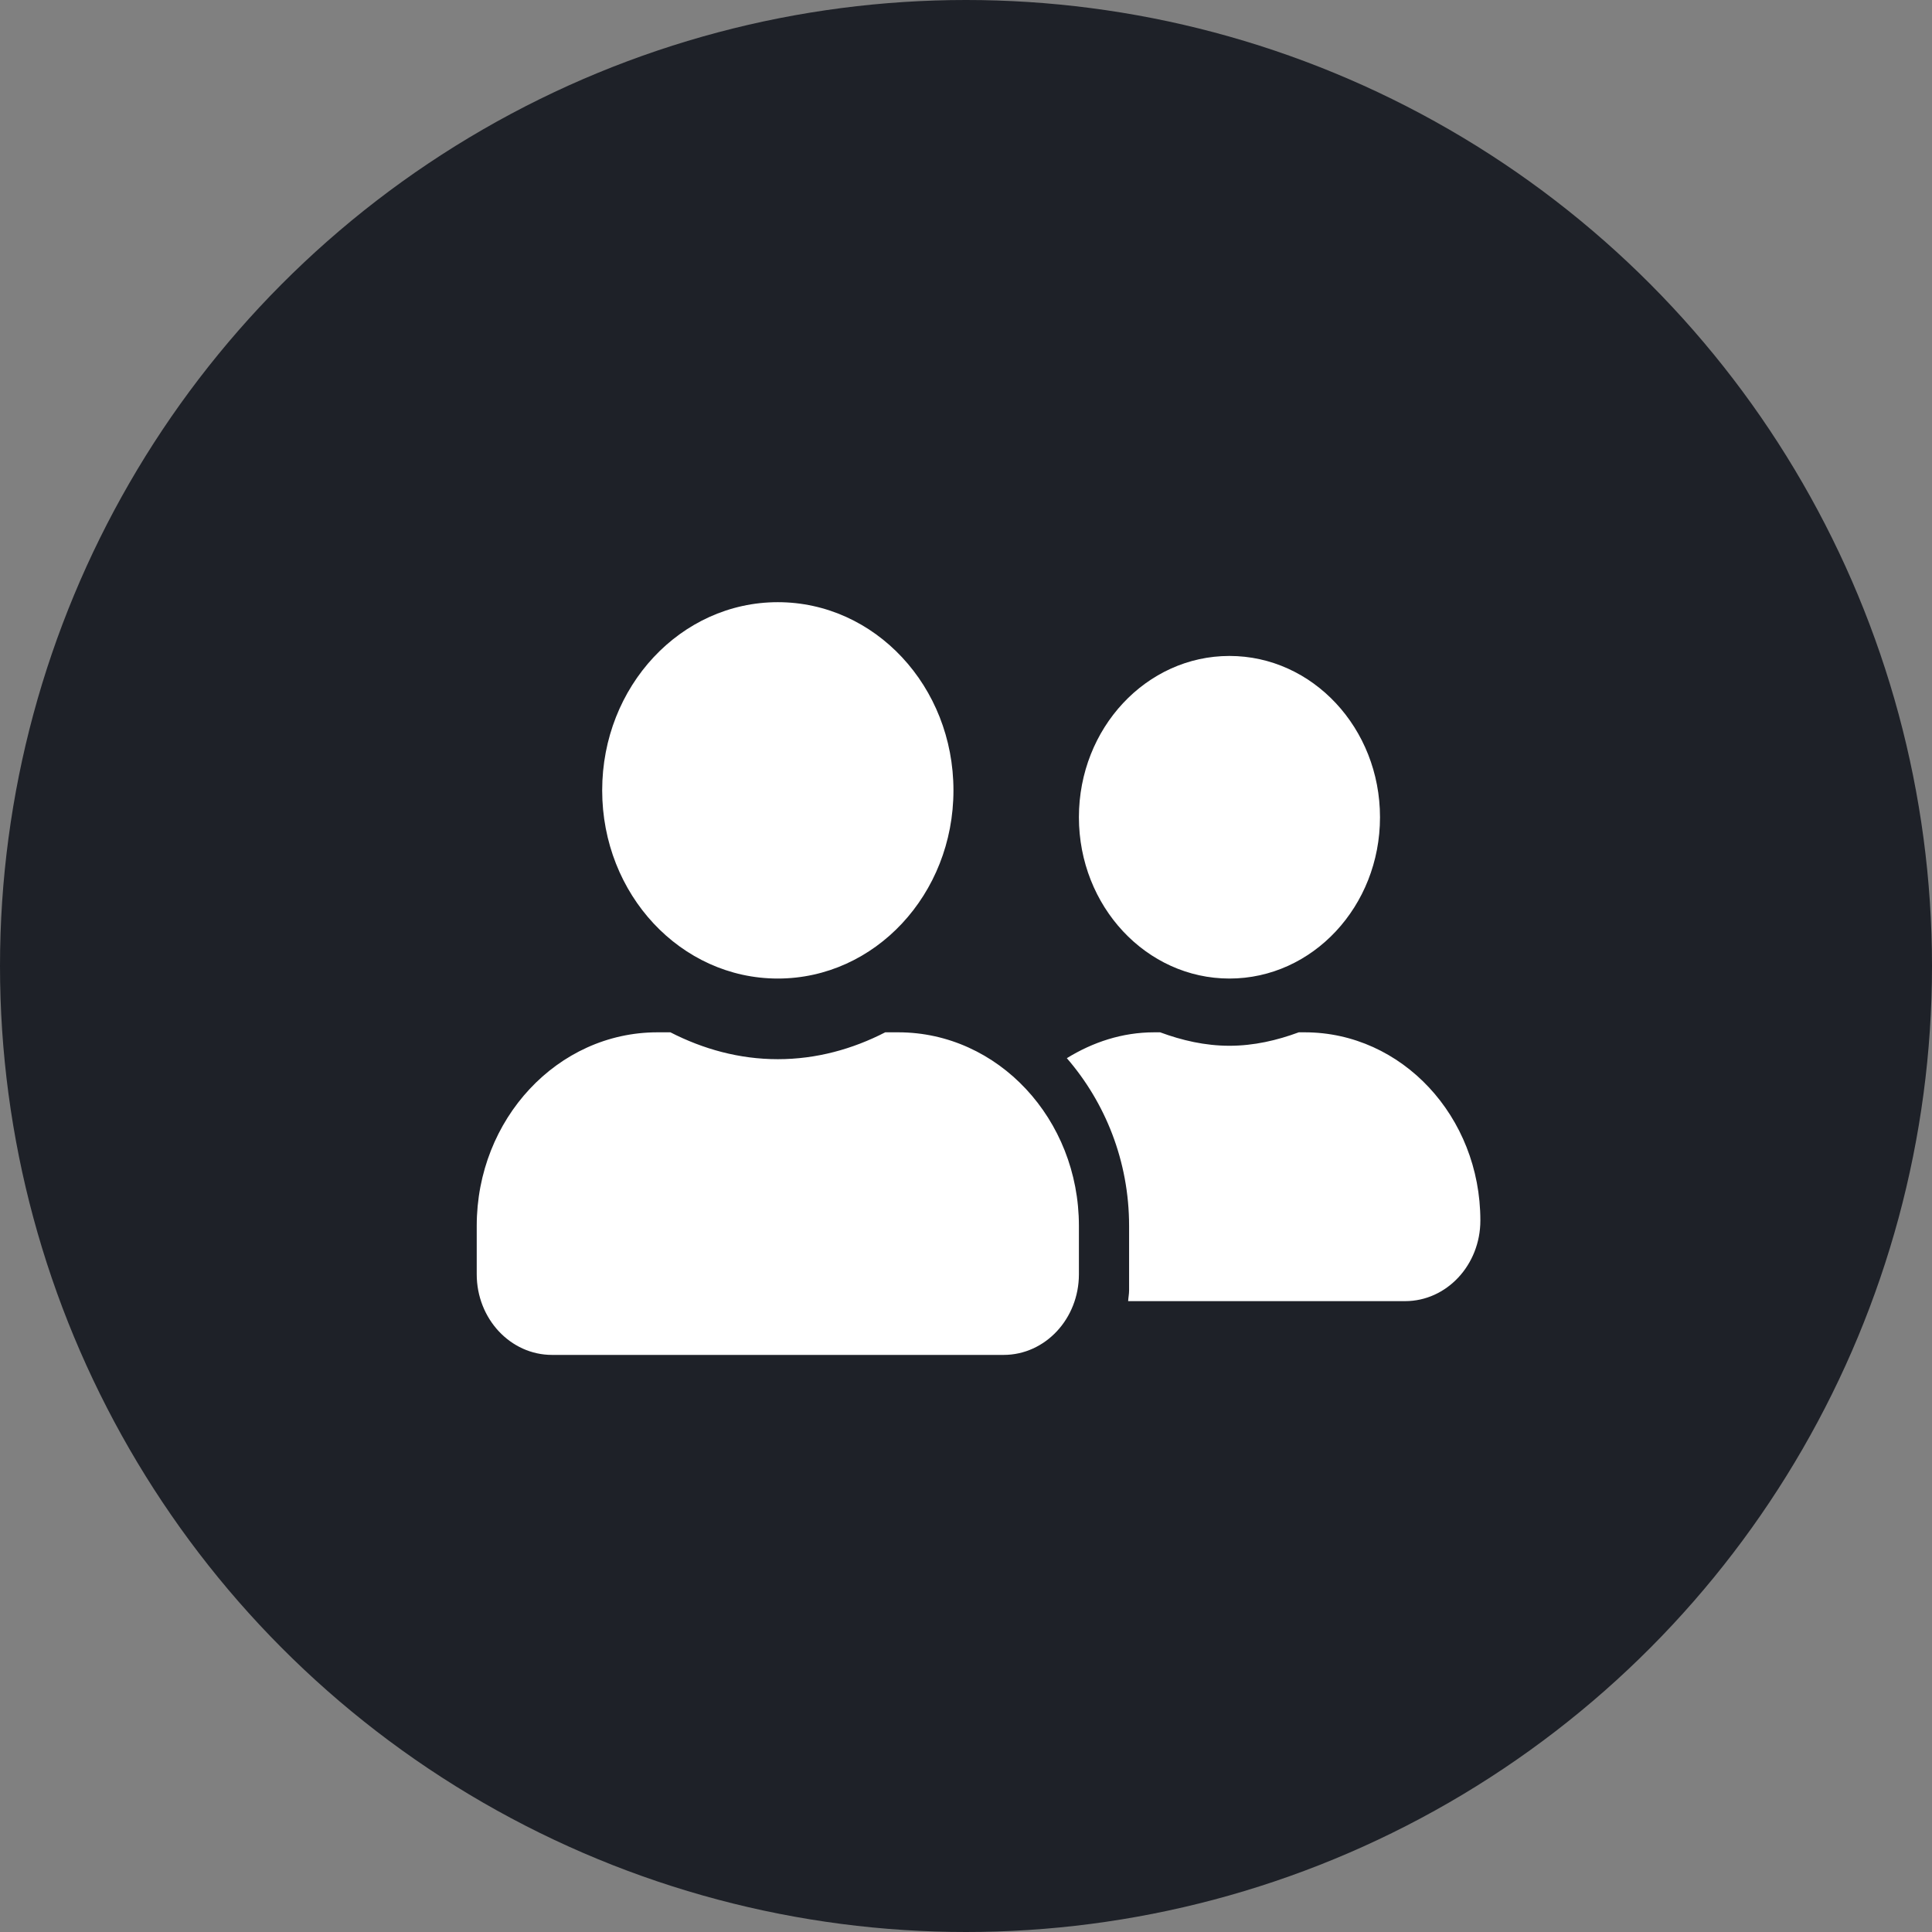 <svg width="77" height="77" viewBox="0 0 77 77" fill="none" xmlns="http://www.w3.org/2000/svg">
<rect x="0" y="0" width="77" height="77" fill="#808080" stroke="none"/>
<circle cx="38.5" cy="38.5" r="38.5" fill="#1E2128"/>
<path d="M31 39C34.869 39 38 35.645 38 31.5C38 27.355 34.869 24 31 24C27.131 24 24 27.355 24 31.5C24 35.645 27.131 39 31 39ZM35.8 41.143H35.281C33.981 41.812 32.538 42.214 31 42.214C29.462 42.214 28.025 41.812 26.719 41.143H26.2C22.225 41.143 19 44.598 19 48.857V50.786C19 52.56 20.344 54 22 54H40C41.656 54 43 52.56 43 50.786V48.857C43 44.598 39.775 41.143 35.8 41.143ZM49 39C52.312 39 55 36.12 55 32.571C55 29.022 52.312 26.143 49 26.143C45.688 26.143 43 29.022 43 32.571C43 36.12 45.688 39 49 39ZM52 41.143H51.763C50.894 41.464 49.975 41.679 49 41.679C48.025 41.679 47.106 41.464 46.237 41.143H46C44.725 41.143 43.55 41.538 42.519 42.174C44.044 43.935 45 46.272 45 48.857V51.429C45 51.576 44.969 51.717 44.962 51.857H56C57.656 51.857 59 50.417 59 48.643C59 44.498 55.869 41.143 52 41.143Z" fill="white"/>
</svg>
